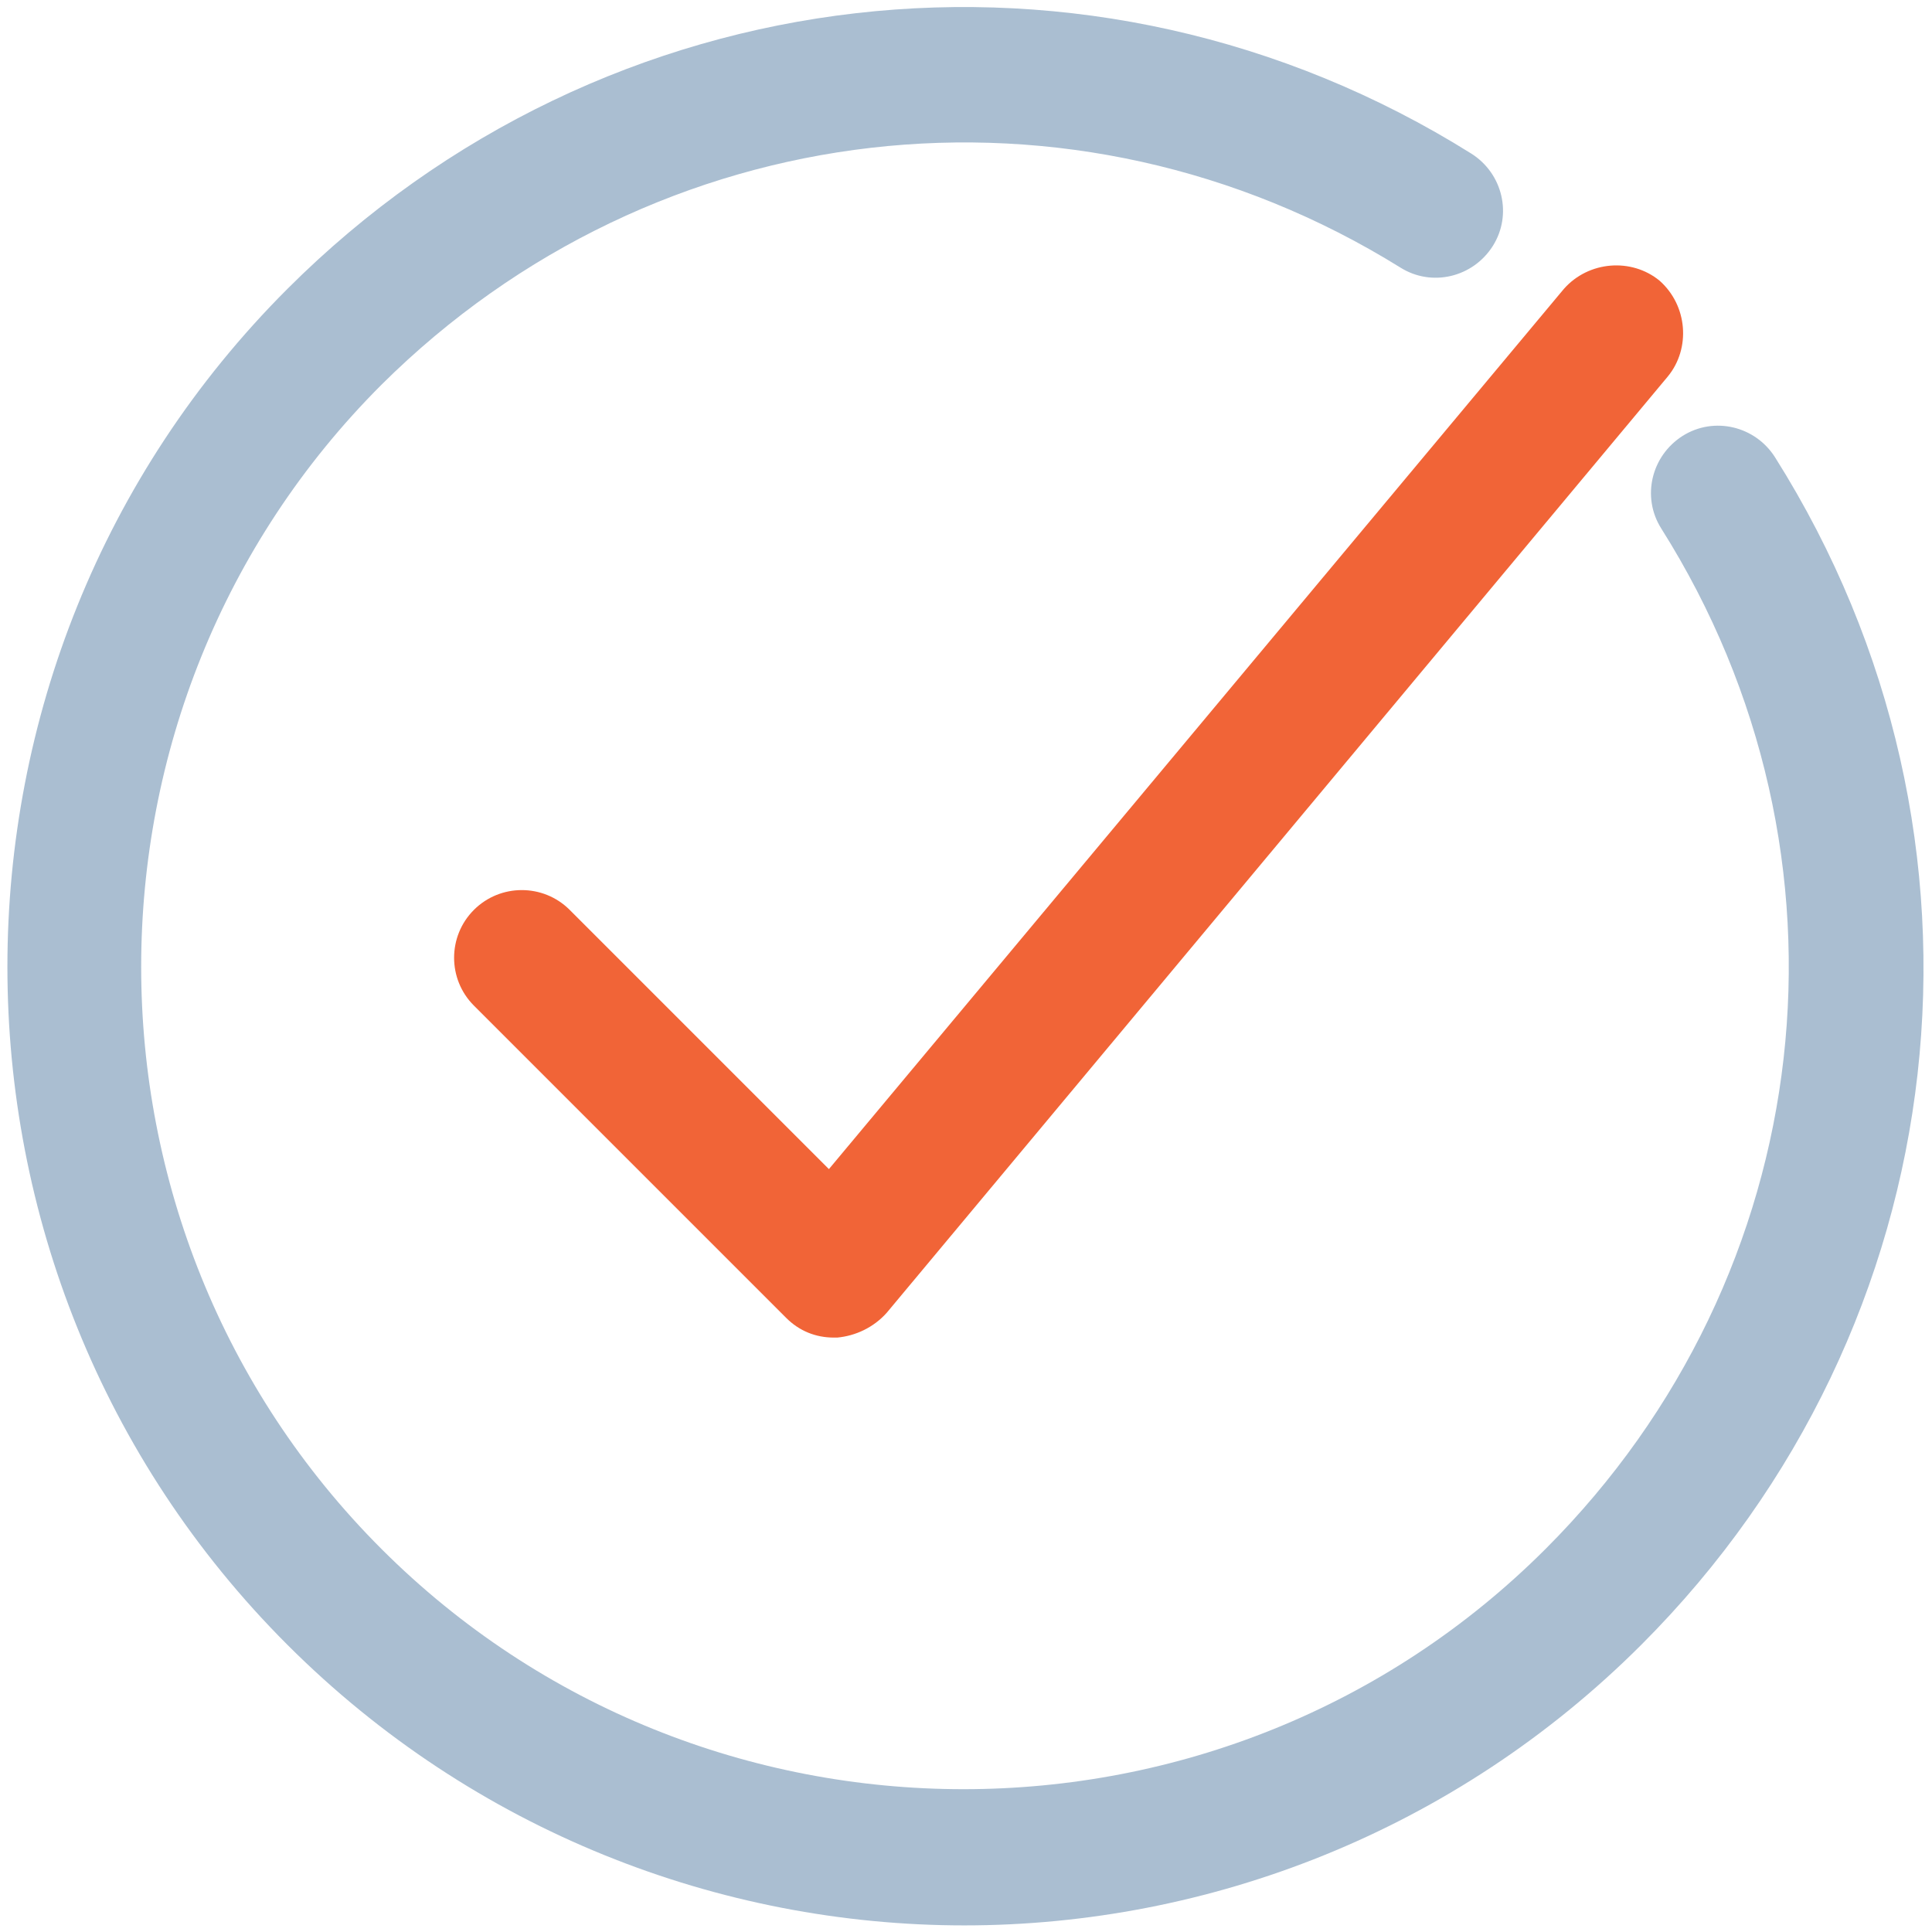 <svg width="24" height="24" viewBox="0 0 24 24" fill="none" xmlns="http://www.w3.org/2000/svg">
<g clip-path="url(#clip0_170_2392)">
<path d="M7.077 11.303C6.749 10.975 6.215 10.975 5.887 11.303C5.559 11.631 5.559 12.164 5.887 12.492L9.764 16.369C9.928 16.534 10.133 16.616 10.359 16.616C10.38 16.616 10.38 16.616 10.4 16.616C10.626 16.595 10.851 16.492 11.015 16.308L20.718 4.677C21.005 4.328 20.964 3.795 20.616 3.487C20.267 3.2 19.733 3.241 19.426 3.59L10.297 14.523L7.077 11.303Z" fill="#F16437"/>
<path d="M18.277 1.908C13.559 -1.046 7.508 -0.349 3.569 3.59C-1.067 8.226 -1.067 15.795 3.569 20.431C5.887 22.749 8.944 23.918 11.979 23.918C15.015 23.918 18.072 22.749 20.39 20.431C24.349 16.472 25.026 10.4 22.051 5.682C21.805 5.292 21.292 5.169 20.902 5.415C20.513 5.662 20.39 6.174 20.636 6.564C23.2 10.626 22.605 15.836 19.2 19.241C15.22 23.221 8.718 23.221 4.738 19.241C0.759 15.262 0.759 8.759 4.738 4.78C8.144 1.395 13.333 0.8 17.395 3.323C17.785 3.569 18.297 3.446 18.544 3.056C18.79 2.667 18.667 2.154 18.277 1.908Z" fill="#AABED1"/>
</g>
<defs>
<clipPath id="clip0_170_2392">
<rect width="24" height="24" fill="white"/>
</clipPath>
</defs>
</svg>
